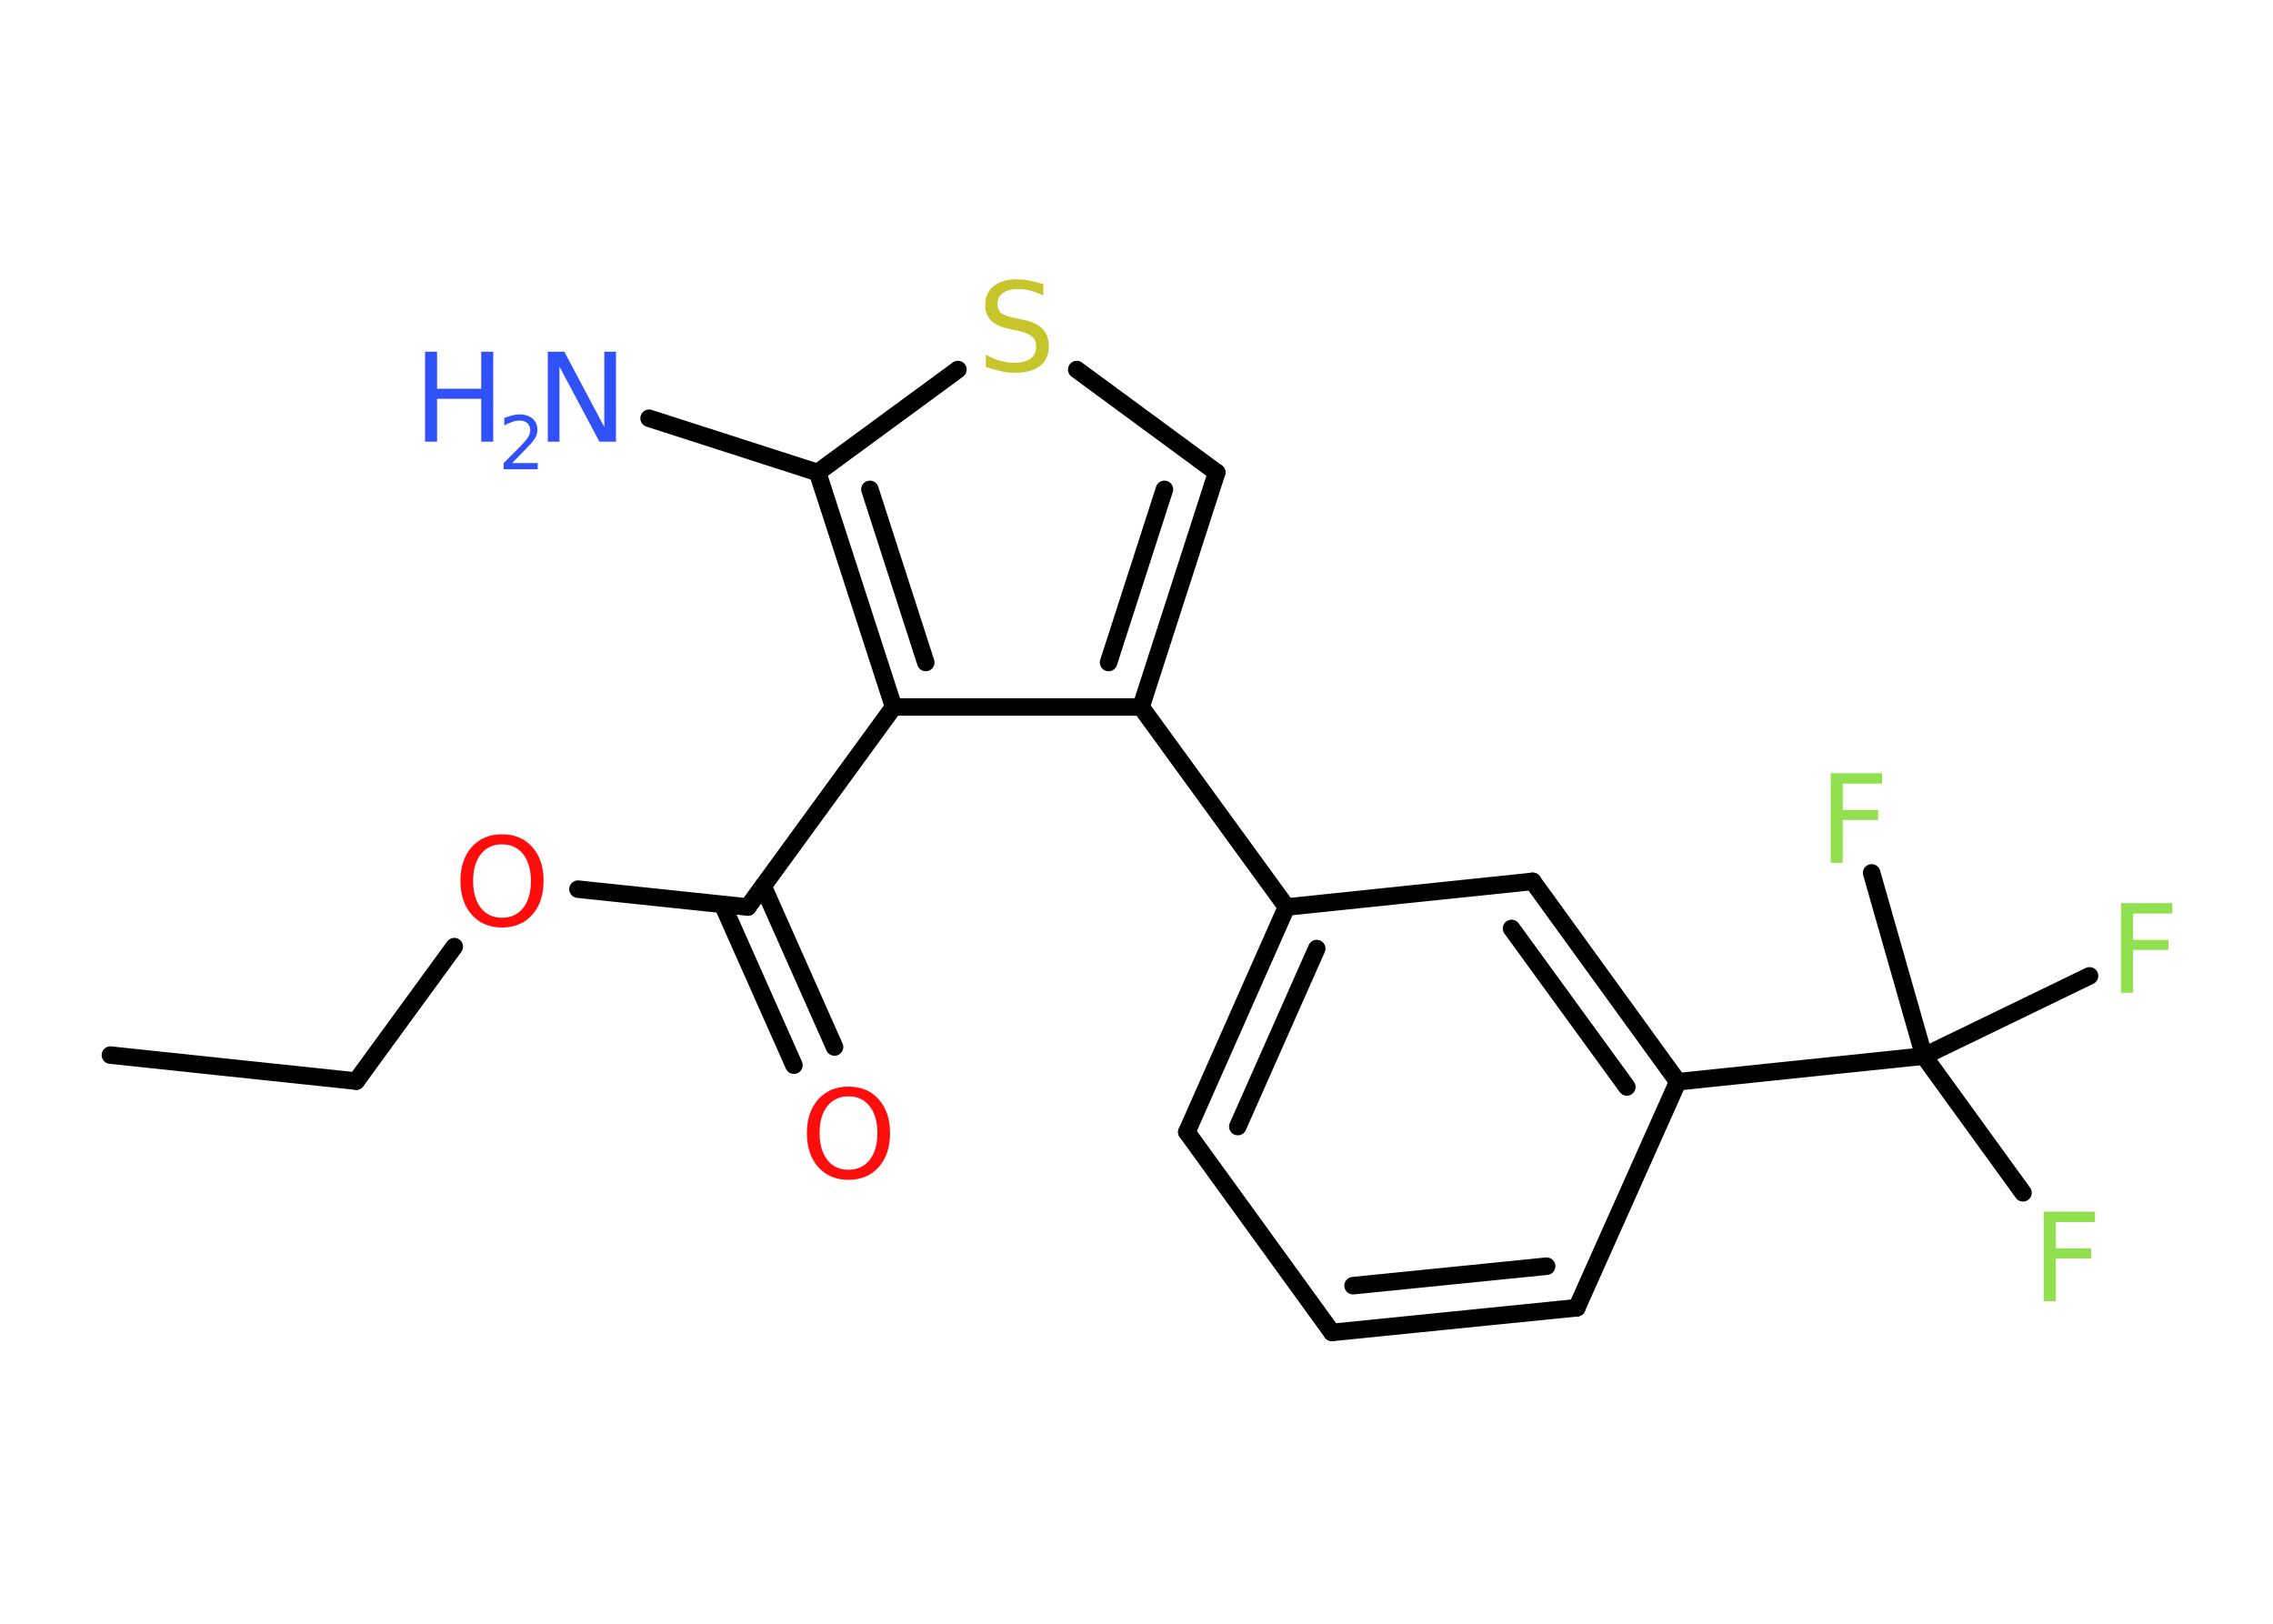 <?xml version='1.0' encoding='UTF-8'?>
<!DOCTYPE svg PUBLIC "-//W3C//DTD SVG 1.1//EN" "http://www.w3.org/Graphics/SVG/1.1/DTD/svg11.dtd">
<svg version='1.2' xmlns='http://www.w3.org/2000/svg' xmlns:xlink='http://www.w3.org/1999/xlink' width='70.0mm' height='50.0mm' viewBox='0 0 70.0 50.0'>
  <desc>Generated by the Chemistry Development Kit (http://github.com/cdk)</desc>
  <g stroke-linecap='round' stroke-linejoin='round' stroke='#000000' stroke-width='.54' fill='#90E050'>
    <rect x='.0' y='.0' width='70.0' height='50.0' fill='#FFFFFF' stroke='none'/>
    <g id='mol1' class='mol'>
      <line id='mol1bnd1' class='bond' x1='3.4' y1='32.49' x2='10.97' y2='33.29'/>
      <line id='mol1bnd2' class='bond' x1='10.97' y1='33.29' x2='13.99' y2='29.15'/>
      <line id='mol1bnd3' class='bond' x1='17.8' y1='27.38' x2='23.03' y2='27.93'/>
      <g id='mol1bnd4' class='bond'>
        <line x1='23.5' y1='27.29' x2='25.7' y2='32.24'/>
        <line x1='22.25' y1='27.85' x2='24.45' y2='32.8'/>
      </g>
      <line id='mol1bnd5' class='bond' x1='23.03' y1='27.93' x2='27.52' y2='21.77'/>
      <line id='mol1bnd6' class='bond' x1='27.52' y1='21.77' x2='35.14' y2='21.77'/>
      <line id='mol1bnd7' class='bond' x1='35.14' y1='21.77' x2='39.62' y2='27.93'/>
      <g id='mol1bnd8' class='bond'>
        <line x1='39.62' y1='27.93' x2='36.55' y2='34.86'/>
        <line x1='40.55' y1='29.21' x2='38.12' y2='34.69'/>
      </g>
      <line id='mol1bnd9' class='bond' x1='36.55' y1='34.86' x2='41.02' y2='41.03'/>
      <g id='mol1bnd10' class='bond'>
        <line x1='41.02' y1='41.03' x2='48.56' y2='40.27'/>
        <line x1='41.67' y1='39.59' x2='47.63' y2='38.99'/>
      </g>
      <line id='mol1bnd11' class='bond' x1='48.56' y1='40.27' x2='51.67' y2='33.31'/>
      <line id='mol1bnd12' class='bond' x1='51.67' y1='33.31' x2='59.25' y2='32.52'/>
      <line id='mol1bnd13' class='bond' x1='59.25' y1='32.52' x2='62.3' y2='36.73'/>
      <line id='mol1bnd14' class='bond' x1='59.25' y1='32.52' x2='64.35' y2='30.05'/>
      <line id='mol1bnd15' class='bond' x1='59.25' y1='32.52' x2='57.64' y2='26.88'/>
      <g id='mol1bnd16' class='bond'>
        <line x1='51.67' y1='33.31' x2='47.2' y2='27.14'/>
        <line x1='50.1' y1='33.47' x2='46.55' y2='28.59'/>
      </g>
      <line id='mol1bnd17' class='bond' x1='39.62' y1='27.93' x2='47.2' y2='27.14'/>
      <g id='mol1bnd18' class='bond'>
        <line x1='35.14' y1='21.77' x2='37.47' y2='14.55'/>
        <line x1='34.14' y1='20.4' x2='35.86' y2='15.07'/>
      </g>
      <line id='mol1bnd19' class='bond' x1='37.47' y1='14.55' x2='33.16' y2='11.38'/>
      <line id='mol1bnd20' class='bond' x1='29.5' y1='11.38' x2='25.18' y2='14.55'/>
      <g id='mol1bnd21' class='bond'>
        <line x1='25.18' y1='14.55' x2='27.52' y2='21.77'/>
        <line x1='26.79' y1='15.07' x2='28.51' y2='20.4'/>
      </g>
      <line id='mol1bnd22' class='bond' x1='25.18' y1='14.55' x2='19.99' y2='12.88'/>
      <path id='mol1atm3' class='atom' d='M15.46 26.0q-.41 .0 -.65 .3q-.24 .3 -.24 .83q.0 .52 .24 .83q.24 .3 .65 .3q.41 .0 .65 -.3q.24 -.3 .24 -.83q.0 -.52 -.24 -.83q-.24 -.3 -.65 -.3zM15.46 25.69q.58 .0 .93 .39q.35 .39 .35 1.04q.0 .66 -.35 1.05q-.35 .39 -.93 .39q-.58 .0 -.93 -.39q-.35 -.39 -.35 -1.05q.0 -.65 .35 -1.04q.35 -.39 .93 -.39z' stroke='none' fill='#FF0D0D'/>
      <path id='mol1atm5' class='atom' d='M26.13 33.76q-.41 .0 -.65 .3q-.24 .3 -.24 .83q.0 .52 .24 .83q.24 .3 .65 .3q.41 .0 .65 -.3q.24 -.3 .24 -.83q.0 -.52 -.24 -.83q-.24 -.3 -.65 -.3zM26.13 33.46q.58 .0 .93 .39q.35 .39 .35 1.04q.0 .66 -.35 1.05q-.35 .39 -.93 .39q-.58 .0 -.93 -.39q-.35 -.39 -.35 -1.05q.0 -.65 .35 -1.04q.35 -.39 .93 -.39z' stroke='none' fill='#FF0D0D'/>
      <path id='mol1atm14' class='atom' d='M62.93 37.31h1.59v.32h-1.21v.81h1.09v.31h-1.09v1.32h-.37v-2.77z' stroke='none'/>
      <path id='mol1atm15' class='atom' d='M65.31 27.81h1.59v.32h-1.21v.81h1.09v.31h-1.09v1.32h-.37v-2.77z' stroke='none'/>
      <path id='mol1atm16' class='atom' d='M56.37 23.81h1.59v.32h-1.21v.81h1.09v.31h-1.09v1.32h-.37v-2.77z' stroke='none'/>
      <path id='mol1atm19' class='atom' d='M32.13 8.74v.36q-.21 -.1 -.4 -.15q-.19 -.05 -.37 -.05q-.31 .0 -.47 .12q-.17 .12 -.17 .34q.0 .18 .11 .28q.11 .09 .42 .15l.23 .05q.42 .08 .62 .28q.2 .2 .2 .54q.0 .4 -.27 .61q-.27 .21 -.79 .21q-.2 .0 -.42 -.05q-.22 -.05 -.46 -.13v-.38q.23 .13 .45 .19q.22 .06 .43 .06q.32 .0 .5 -.13q.17 -.13 .17 -.36q.0 -.21 -.13 -.32q-.13 -.11 -.41 -.17l-.23 -.05q-.42 -.08 -.61 -.26q-.19 -.18 -.19 -.49q.0 -.37 .26 -.58q.26 -.21 .71 -.21q.19 .0 .39 .04q.2 .04 .41 .1z' stroke='none' fill='#C6C62C'/>
      <g id='mol1atm21' class='atom'>
        <path d='M16.88 10.83h.5l1.23 2.32v-2.32h.36v2.77h-.51l-1.23 -2.31v2.31h-.36v-2.77z' stroke='none' fill='#3050F8'/>
        <path d='M13.09 10.83h.37v1.14h1.36v-1.14h.37v2.77h-.37v-1.32h-1.36v1.32h-.37v-2.77z' stroke='none' fill='#3050F8'/>
        <path d='M15.78 14.26h.78v.19h-1.05v-.19q.13 -.13 .35 -.35q.22 -.22 .28 -.29q.11 -.12 .15 -.21q.04 -.08 .04 -.16q.0 -.13 -.09 -.22q-.09 -.08 -.24 -.08q-.11 .0 -.22 .04q-.12 .04 -.25 .11v-.23q.14 -.05 .25 -.08q.12 -.03 .21 -.03q.26 .0 .41 .13q.15 .13 .15 .35q.0 .1 -.04 .19q-.04 .09 -.14 .21q-.03 .03 -.18 .19q-.15 .15 -.42 .43z' stroke='none' fill='#3050F8'/>
      </g>
    </g>
  </g>
</svg>

